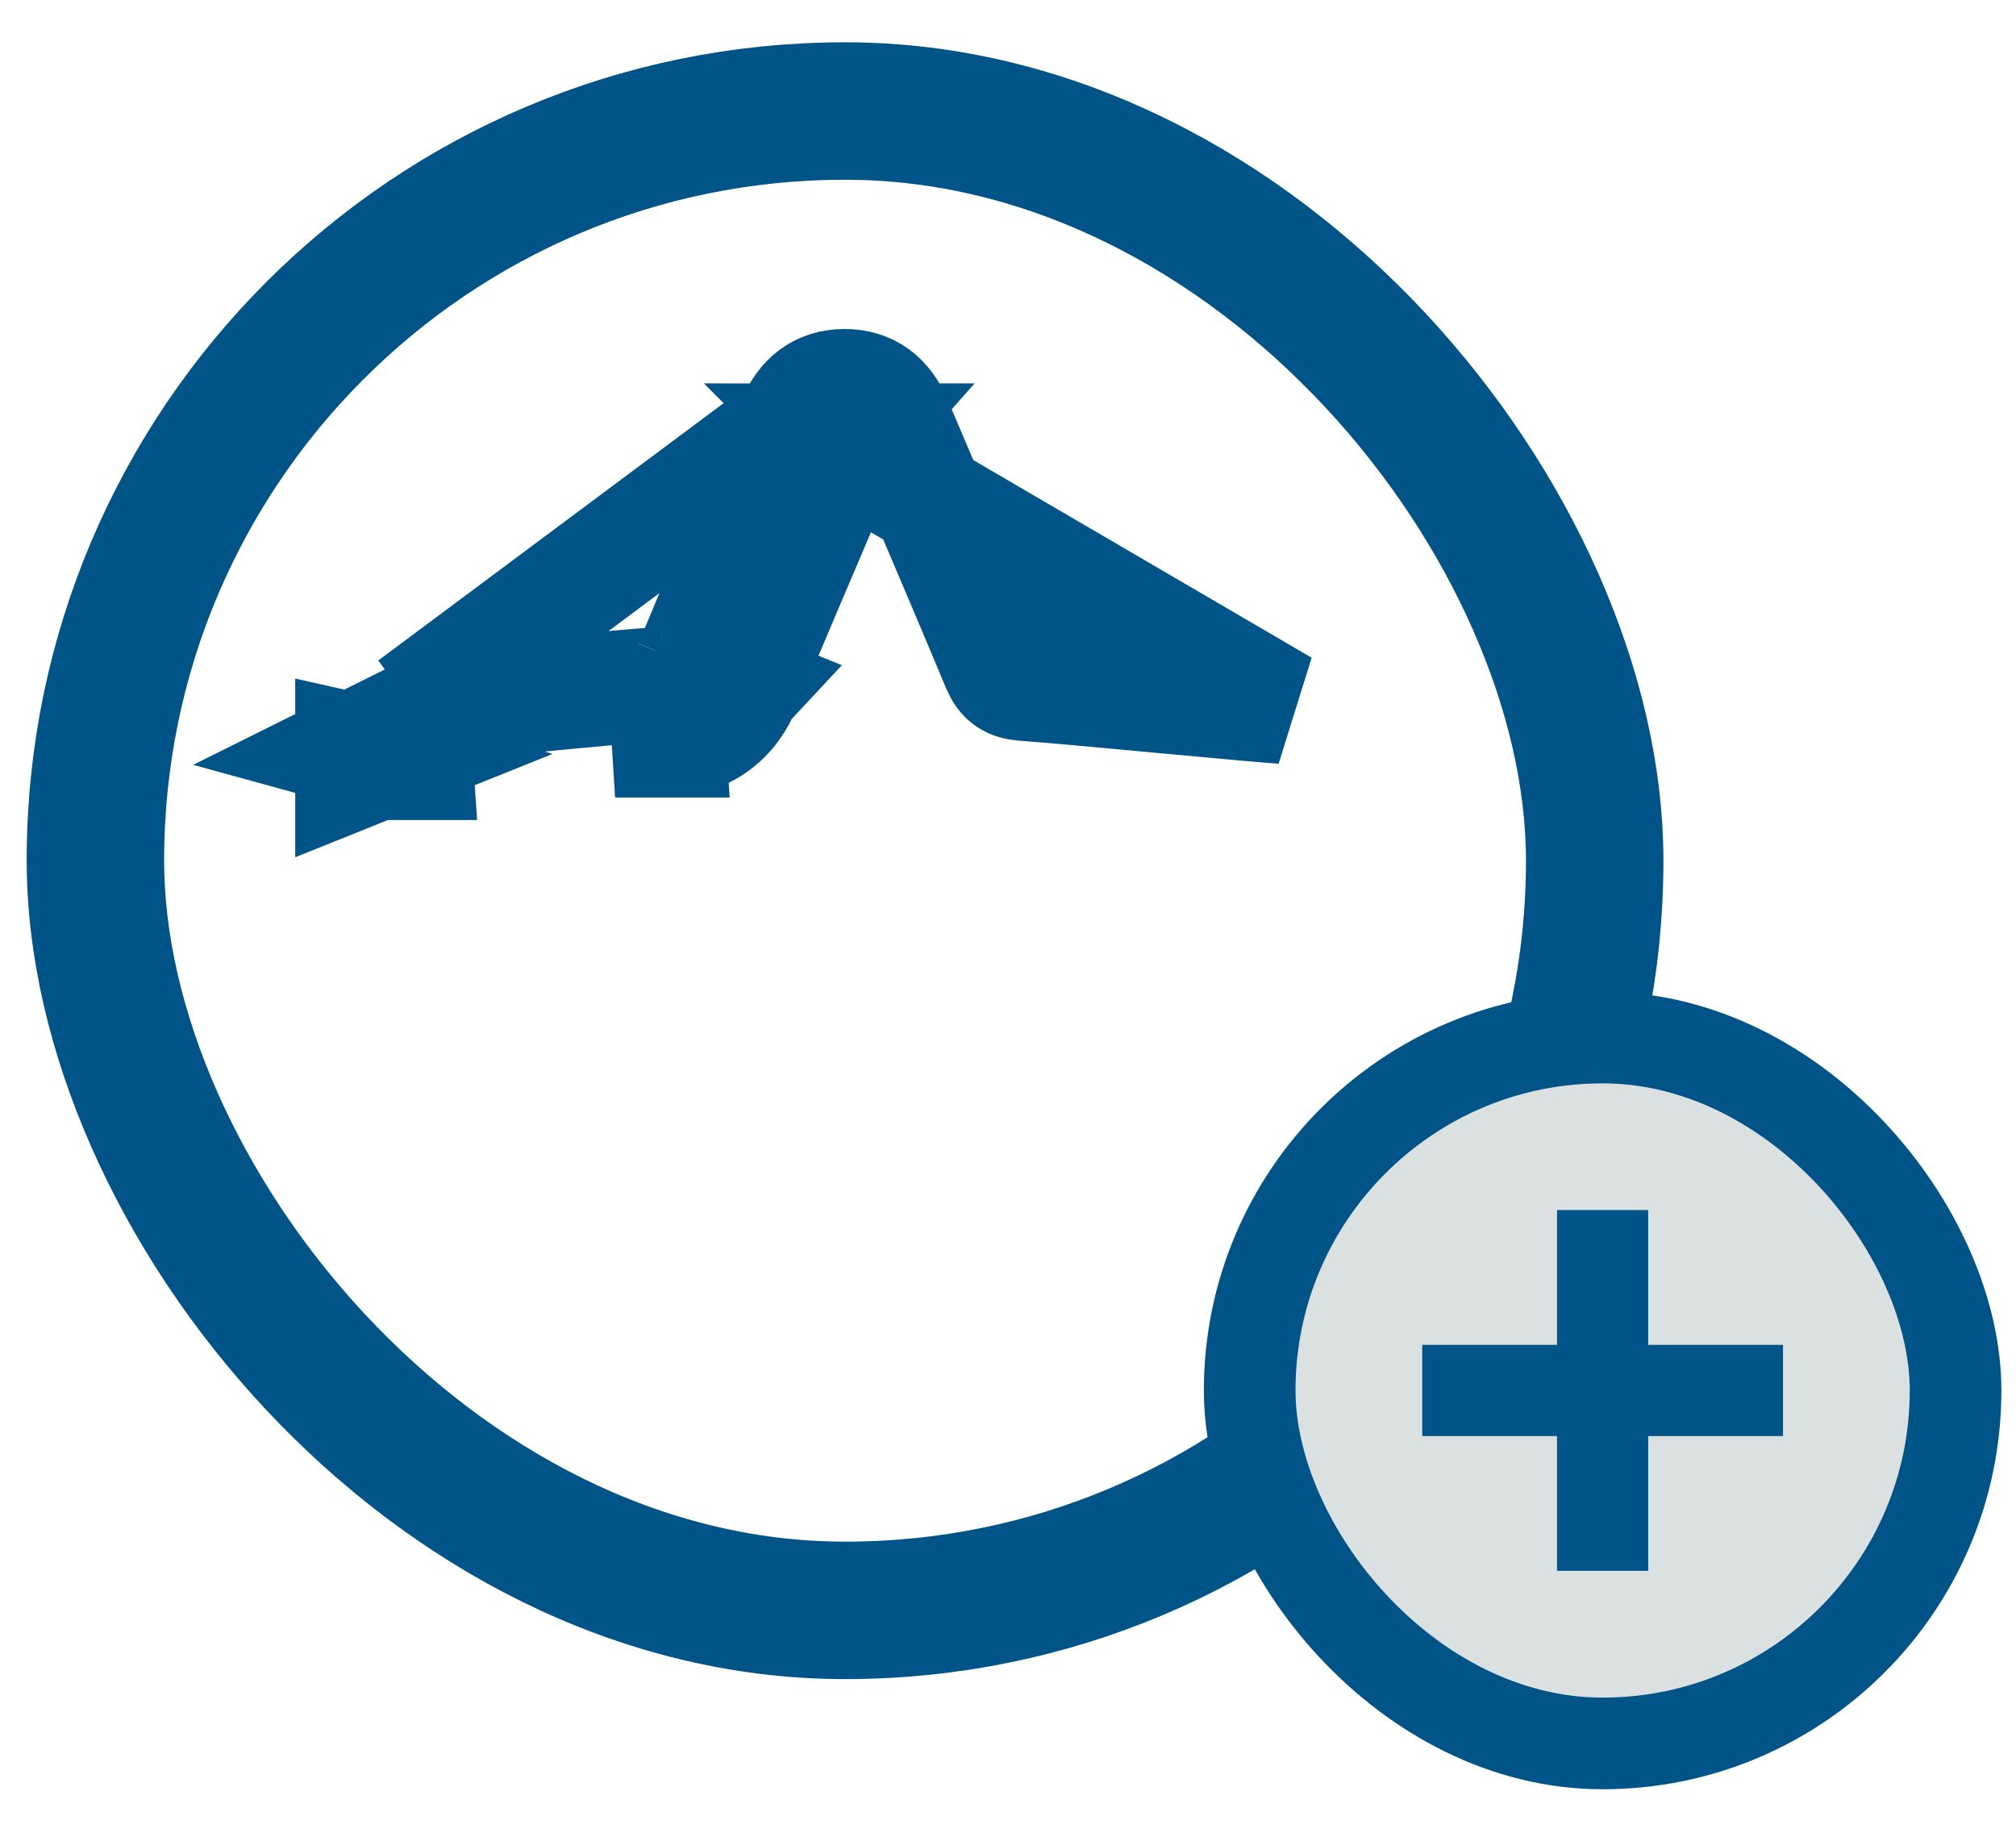 <svg width="44" height="40" viewBox="0 0 44 40" fill="none" xmlns="http://www.w3.org/2000/svg">
<path d="M17.337 9.2C17.166 9.602 16.994 10.003 16.823 10.404C16.238 11.773 15.653 13.142 15.084 14.518M17.337 9.2L8.998 15.413M17.337 9.2C17.539 8.723 17.886 8.427 18.423 8.424M17.337 9.2L28 15.428C27.442 15.386 26.885 15.334 26.328 15.282C26.049 15.256 25.771 15.23 25.492 15.206C25.223 15.181 24.954 15.156 24.685 15.131C23.902 15.058 23.121 14.985 22.337 14.925C22.061 14.902 21.91 14.81 21.796 14.54C21.27 13.28 20.735 12.024 20.2 10.767C19.978 10.246 19.756 9.725 19.535 9.204M15.084 14.518C14.966 14.806 14.804 14.902 14.513 14.921M15.084 14.518L16.235 14.988C16.234 14.989 16.234 14.99 16.233 14.991M15.084 14.518L16.232 14.993C16.233 14.993 16.233 14.992 16.233 14.991M14.513 14.921C13.85 14.965 13.188 15.029 12.525 15.092C12.359 15.108 12.193 15.124 12.028 15.139C11.704 15.169 11.381 15.2 11.059 15.232C10.372 15.3 9.687 15.367 8.998 15.413M14.513 14.921L14.596 16.162C14.595 16.162 14.595 16.162 14.594 16.162M14.513 14.921L14.592 16.162C14.593 16.162 14.594 16.162 14.594 16.162M8.998 15.413L9.079 16.653C9.08 16.653 9.08 16.653 9.081 16.653C9.081 16.653 9.082 16.653 9.082 16.653L8.998 15.413ZM7.694 16.359L7.683 16.356L8.796 15.802L8.8 15.809L8.93 16.071V16.363V16.59C8.931 16.591 8.932 16.592 8.932 16.593L8.936 16.596L8.936 16.596C8.96 16.617 8.985 16.639 9.009 16.66L7.687 16.363V16.87L8.397 16.585L7.706 16.363L7.694 16.359ZM7.694 16.359V16.359ZM19.535 9.204C19.325 8.712 18.972 8.42 18.423 8.424M19.535 9.204L18.5 9.645M19.535 9.204L18.502 9.642C18.511 9.625 18.517 9.616 18.52 9.612C18.521 9.61 18.522 9.61 18.522 9.61C18.522 9.61 18.515 9.618 18.5 9.63C18.49 9.637 18.48 9.643 18.468 9.65C18.456 9.656 18.445 9.66 18.435 9.663C18.435 9.663 18.435 9.663 18.434 9.663C18.433 9.663 18.433 9.663 18.432 9.663M18.423 8.424L18.432 9.663M18.423 8.424L18.431 9.662C18.424 9.66 18.415 9.656 18.405 9.651C18.393 9.645 18.381 9.638 18.372 9.631C18.356 9.619 18.348 9.611 18.348 9.611C18.348 9.611 18.349 9.611 18.349 9.612C18.352 9.616 18.357 9.624 18.365 9.636C18.365 9.637 18.366 9.638 18.366 9.639C18.373 9.651 18.381 9.668 18.391 9.691C18.406 9.725 18.42 9.76 18.435 9.795C18.278 10.163 18.121 10.53 17.964 10.897C17.38 12.264 16.799 13.623 16.233 14.991M18.432 9.663L14.594 16.162M16.233 14.991C16.118 15.272 15.922 15.604 15.563 15.848C15.213 16.086 14.849 16.145 14.594 16.162" stroke="#005487" stroke-width="2.487"/>
<rect x="2.082" y="2.423" width="32.723" height="32.723" rx="16.361" stroke="#005487" stroke-width="3"/>
<rect x="27.275" y="22.644" width="15.406" height="15.406" rx="7.703" fill="#DBE0E0"/>
<path d="M33.983 34.283V26.409H35.973V34.283H33.983ZM31.041 31.342V29.351H38.915V31.342H31.041Z" fill="#005487"/>
<rect x="27.275" y="22.644" width="15.406" height="15.406" rx="7.703" stroke="#005487" stroke-width="2"/>
</svg>
